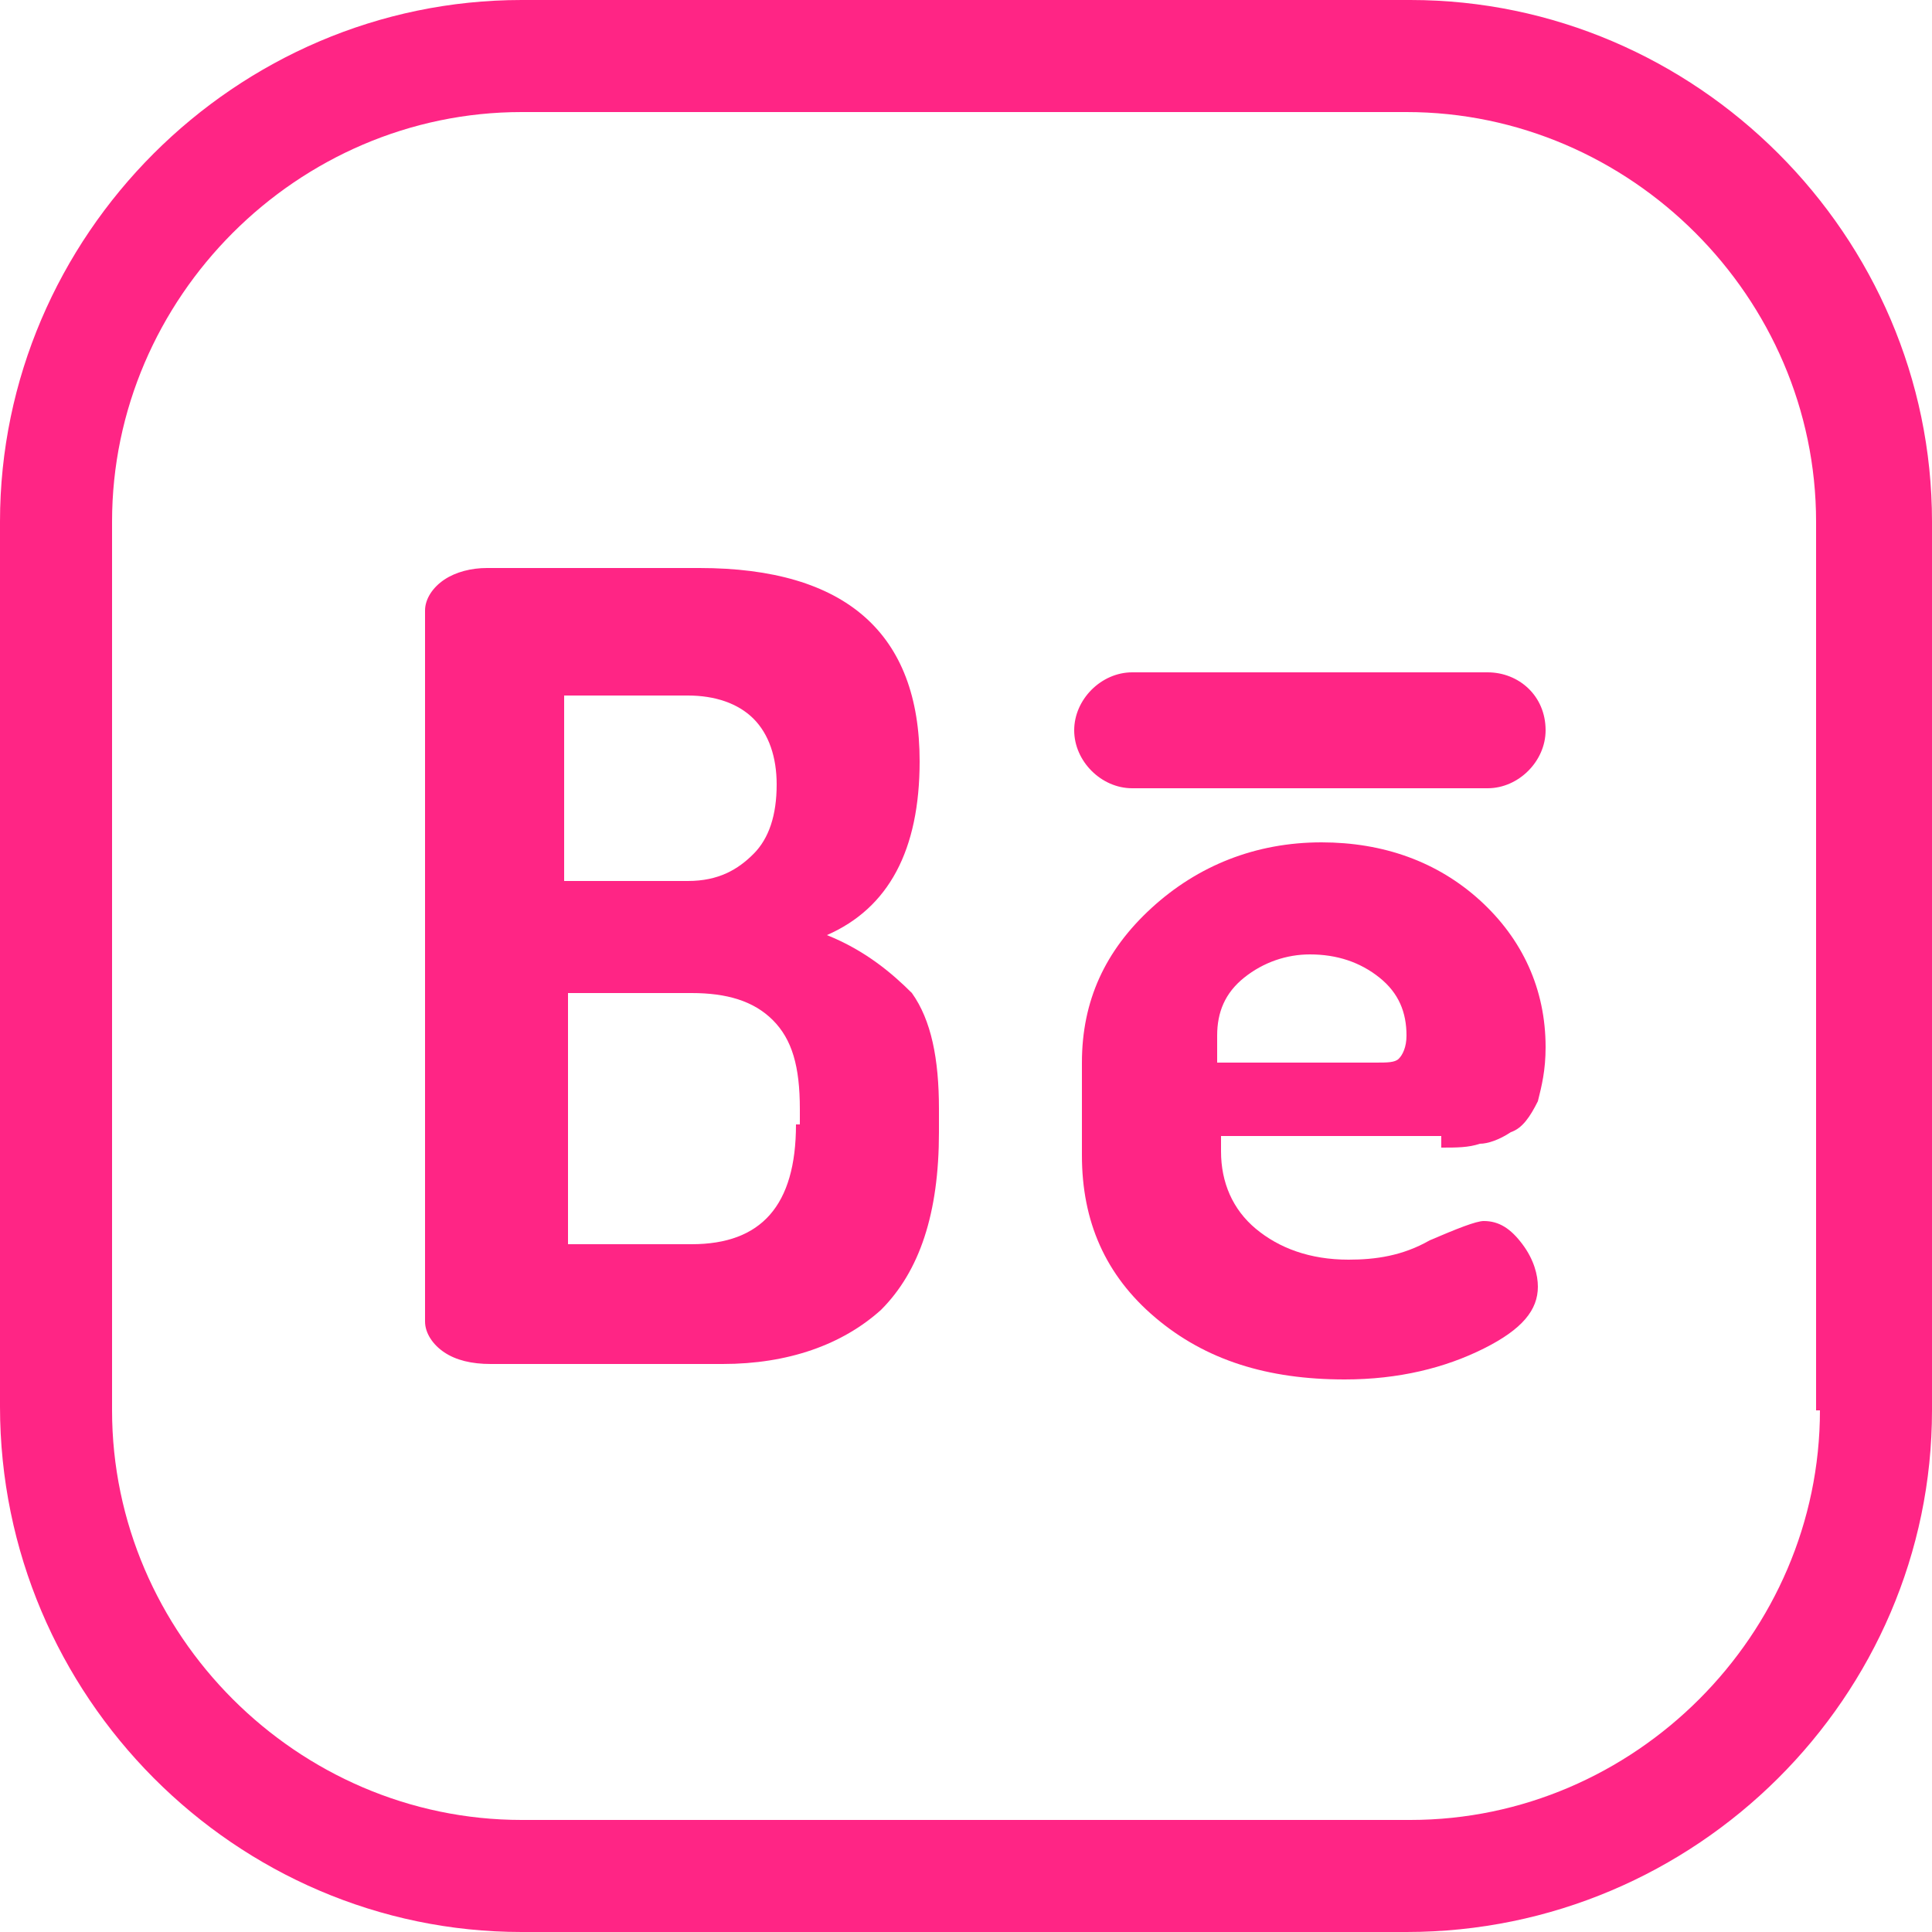 <?xml version="1.0" encoding="utf-8"?>
<!-- Generator: Adobe Illustrator 24.0.1, SVG Export Plug-In . SVG Version: 6.00 Build 0)  -->
<svg version="1.1" id="Layer_1" xmlns="http://www.w3.org/2000/svg" xmlns:xlink="http://www.w3.org/1999/xlink" x="0px" y="0px"
	 viewBox="0 0 50 50" style="enable-background:new 0 0 50 50;" xml:space="preserve">
<style type="text/css">
	.st0{fill:#FF2585;}
</style>
<path class="st0" d="M36.5,0H13.5C6.1,0,0,6.1,0,13.5v22.9C0,43.9,6.1,50,13.5,50h22.9C43.9,50,50,43.9,50,36.5V13.5
	C50,6.1,43.9,0,36.5,0z M47.1,36.5c0,5.8-4.8,10.6-10.6,10.6H13.5c-5.8,0-10.6-4.8-10.6-10.6V13.5c0-5.8,4.8-10.6,10.6-10.6h22.9
	c5.8,0,10.6,4.8,10.6,10.6V36.5z"/>
<path class="st0" d="M21.4,24.2c1.6-0.7,2.4-2.2,2.4-4.5c0-3.3-1.9-5-5.7-5h-5.5c-0.4,0-0.8,0.1-1.1,0.3c-0.3,0.2-0.5,0.5-0.5,0.8
	v18.4c0,0.3,0.2,0.6,0.5,0.8c0.3,0.2,0.7,0.3,1.2,0.3h6c1.7,0,3.1-0.5,4.1-1.4c1-1,1.5-2.5,1.5-4.6v-0.6c0-1.3-0.2-2.3-0.7-3
	C23.1,25.2,22.4,24.6,21.4,24.2z M14.7,18h3.1c0.7,0,1.3,0.2,1.7,0.6c0.4,0.4,0.6,1,0.6,1.7c0,0.8-0.2,1.4-0.6,1.8
	c-0.4,0.4-0.9,0.7-1.7,0.7h-3.2V18z M20.6,29.1c0,2.1-0.9,3.1-2.7,3.1h-3.2v-6.5h3.2c0.9,0,1.6,0.2,2.1,0.7c0.5,0.5,0.7,1.2,0.7,2.3
	V29.1z"/>
<path class="st0" d="M37.3,29.7c0.4,0,0.7,0,1-0.1c0.2,0,0.5-0.1,0.8-0.3c0.3-0.1,0.5-0.4,0.7-0.8c0.1-0.4,0.2-0.8,0.2-1.4
	c0-1.5-0.6-2.8-1.7-3.8c-1.1-1-2.5-1.5-4.1-1.5c-1.7,0-3.2,0.6-4.4,1.7c-1.2,1.1-1.8,2.4-1.8,4v2.4c0,1.7,0.6,3.1,1.9,4.2
	c1.3,1.1,2.9,1.6,4.9,1.6c1.4,0,2.6-0.3,3.6-0.8c1-0.5,1.4-1,1.4-1.6c0-0.3-0.1-0.7-0.4-1.1c-0.3-0.4-0.6-0.6-1-0.6
	c-0.2,0-0.7,0.2-1.4,0.5c-0.7,0.4-1.4,0.5-2.1,0.5c-1,0-1.8-0.3-2.4-0.8c-0.6-0.5-0.9-1.2-0.9-2v-0.4H37.3z M31.5,26.8
	c0-0.6,0.2-1.1,0.7-1.5c0.5-0.4,1.1-0.6,1.7-0.6c0.7,0,1.3,0.2,1.8,0.6c0.5,0.4,0.7,0.9,0.7,1.5c0,0.3-0.1,0.5-0.2,0.6
	c-0.1,0.1-0.3,0.1-0.6,0.1h-4.1V26.8z"/>
<path class="st0" d="M38.5,17.4h-9.2c-0.8,0-1.5,0.7-1.5,1.5c0,0.8,0.7,1.5,1.5,1.5h9.2c0.8,0,1.5-0.7,1.5-1.5
	C40,18,39.3,17.4,38.5,17.4z"/>
</svg>

